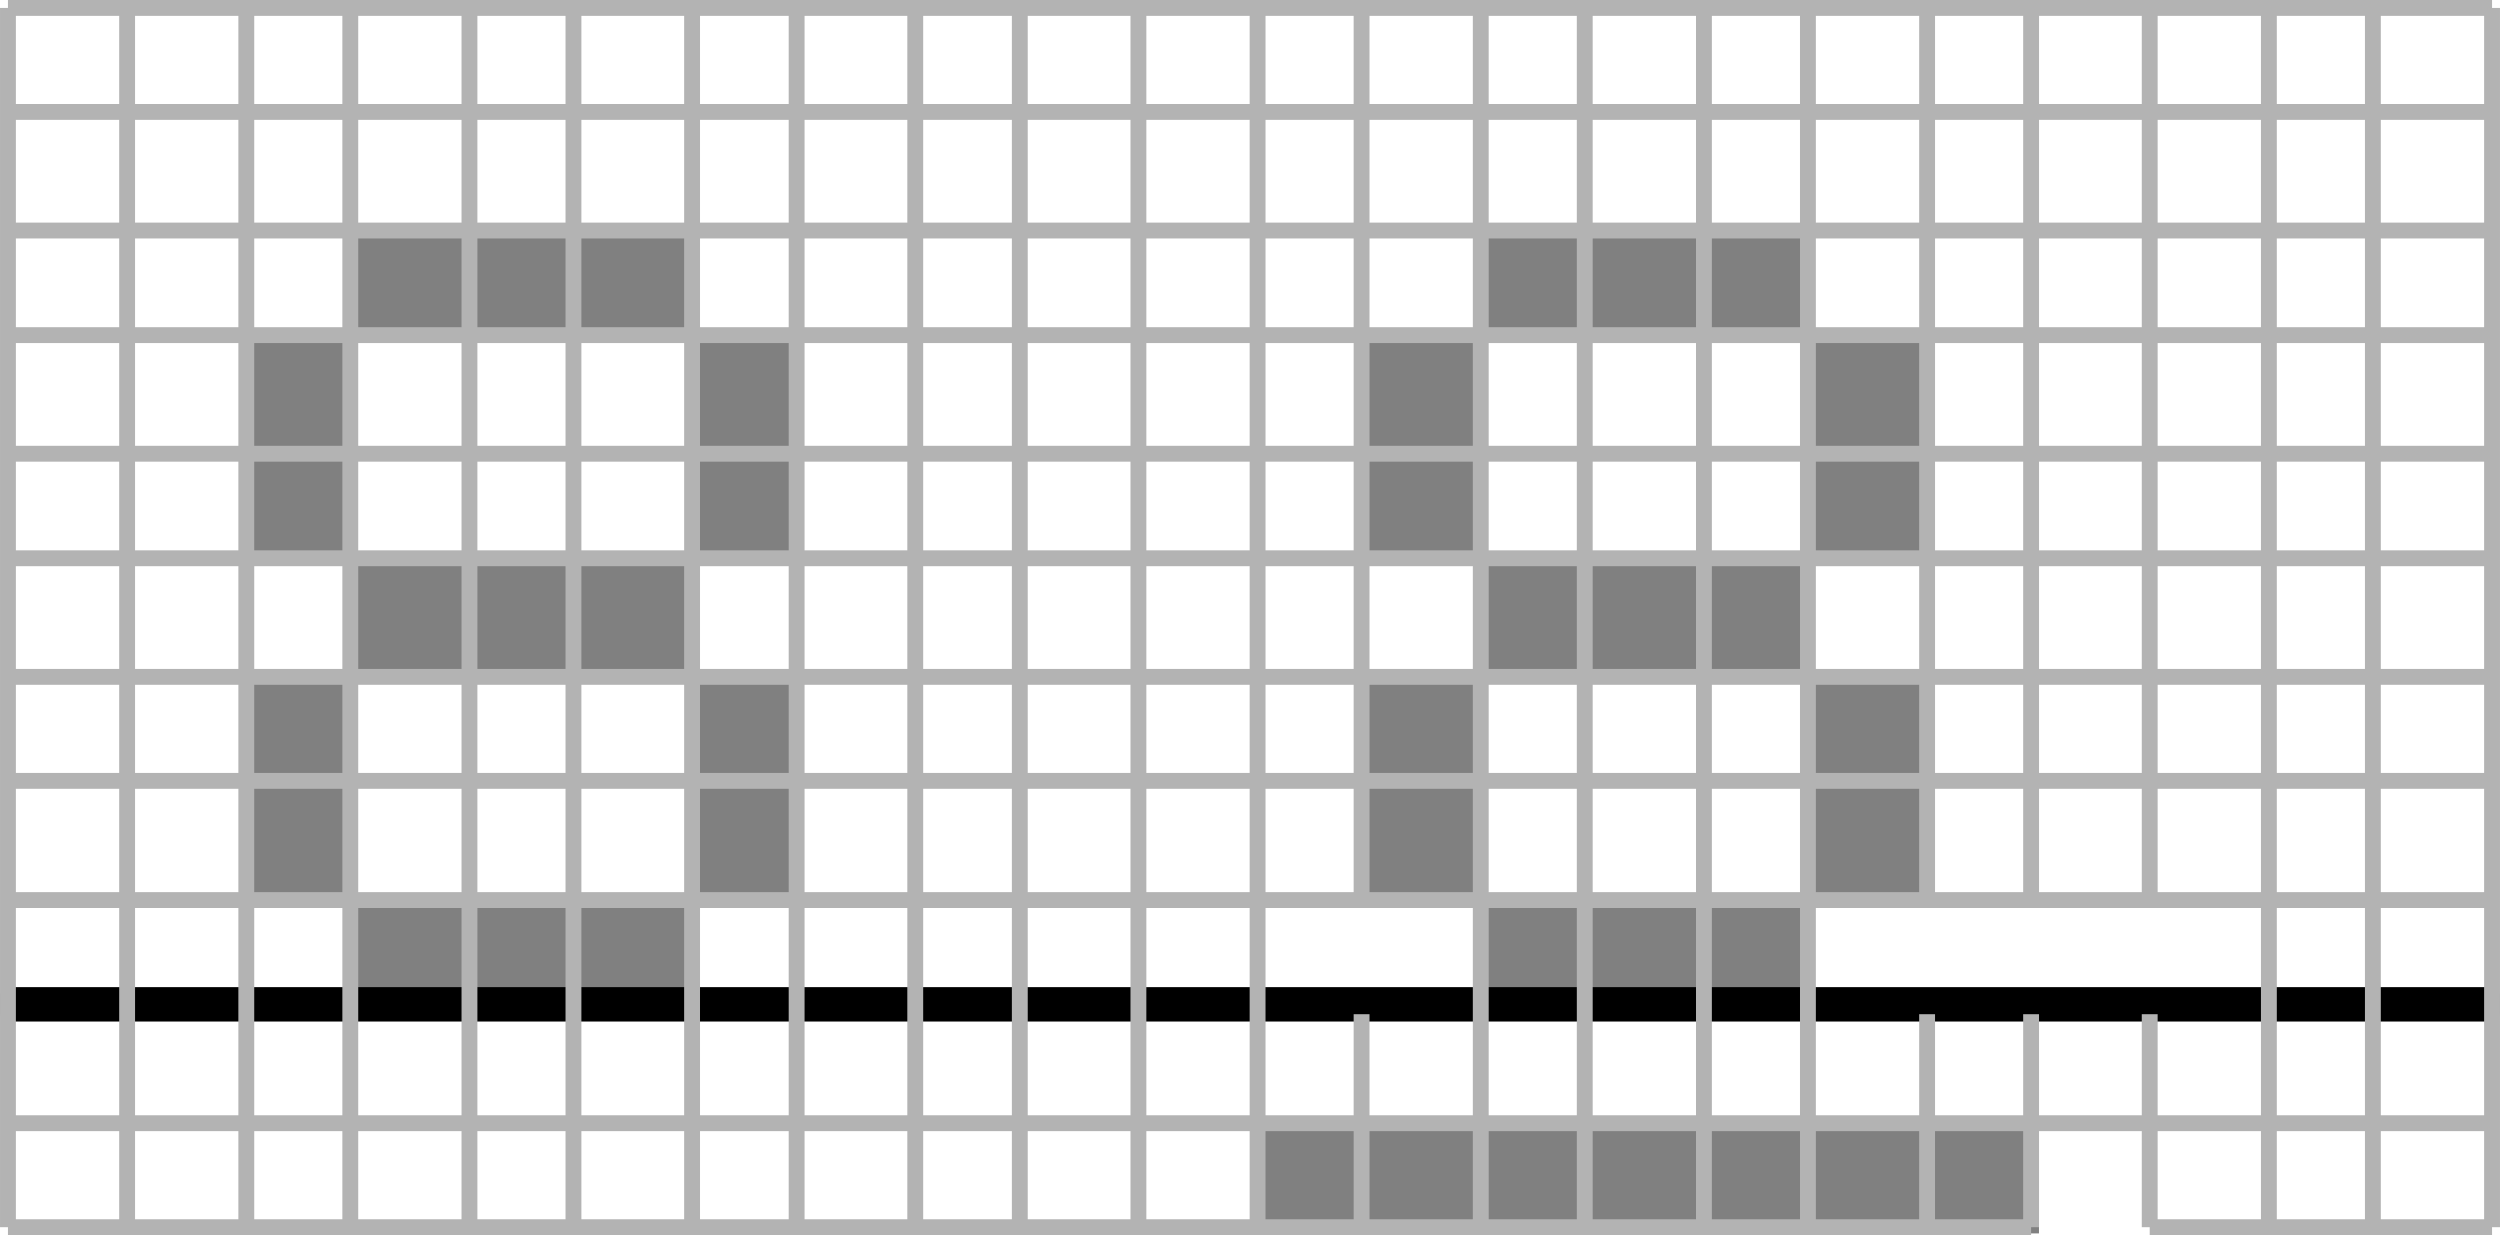 <?xml version="1.0" encoding="UTF-8" standalone="no"?>
<!--
	SVG

	Copyright 2018 IS2T. All rights reserved.
	IS2T PROPRIETARY/CONFIDENTIAL. Use is subject to license terms.
-->
<svg
   xmlns:dc="http://purl.org/dc/elements/1.1/"
   xmlns:cc="http://creativecommons.org/ns#"
   xmlns:rdf="http://www.w3.org/1999/02/22-rdf-syntax-ns#"
   xmlns:svg="http://www.w3.org/2000/svg"
   xmlns="http://www.w3.org/2000/svg"
   xmlns:sodipodi="http://sodipodi.sourceforge.net/DTD/sodipodi-0.dtd"
   xmlns:inkscape="http://www.inkscape.org/namespaces/inkscape"
   version="1.2"
   width="157.58"
   height="77.855"
   viewBox="0 0 4447.25 2197.25"
   preserveAspectRatio="xMidYMid"
   xml:space="preserve"
   id="svg3356"
   inkscape:version="0.48.4 r9939"
   sodipodi:docname="font-filter-underline.svg"
   style="fill-rule:evenodd;stroke-width:28.222;stroke-linejoin:round"><defs
   id="defs3477" /><sodipodi:namedview
   pagecolor="#ffffff"
   bordercolor="#666666"
   borderopacity="1"
   objecttolerance="10"
   gridtolerance="10"
   guidetolerance="10"
   inkscape:pageopacity="0"
   inkscape:pageshadow="2"
   inkscape:window-width="640"
   inkscape:window-height="480"
   id="namedview3475"
   showgrid="false"
   fit-margin-top="0"
   fit-margin-left="0"
   fit-margin-right="0"
   fit-margin-bottom="0"
   inkscape:zoom="0.22425739"
   inkscape:cx="74.484743"
   inkscape:cy="41.56742"
   inkscape:window-x="616"
   inkscape:window-y="495"
   inkscape:window-maximized="0"
   inkscape:current-layer="svg3356" />
 <g
   visibility="visible"
   id="MasterSlide_1_Default"
   style="visibility:visible"
   transform="translate(-8397.875,-13825.875)">
  <desc
   id="desc3359">Master slide
  </desc>
  <rect
   x="0"
   y="0"
   width="21000"
   height="29700"
   id="rect3361"
   style="fill:none;stroke:none" />
 </g>
 <g
   visibility="visible"
   id="Slide_1_page1"
   style="visibility:visible"
   transform="translate(-8397.875,-13825.875)">
  <g
   id="Drawing_1">
   <rect
   x="9024"
   y="14228"
   width="601"
   height="200"
   id="rect3365"
   style="fill:#808080;stroke:none" />
   <rect
   x="11024"
   y="14228"
   width="601"
   height="200"
   id="rect3367"
   style="fill:#808080;stroke:none" />
   <rect
   x="8824"
   y="14427"
   width="201"
   height="399"
   id="rect3369"
   style="fill:#808080;stroke:none" />
   <rect
   x="9624"
   y="14427"
   width="201"
   height="399"
   id="rect3371"
   style="fill:#808080;stroke:none" />
   <rect
   x="10824"
   y="14427"
   width="201"
   height="399"
   id="rect3373"
   style="fill:#808080;stroke:none" />
   <rect
   x="11624"
   y="14427"
   width="201"
   height="399"
   id="rect3375"
   style="fill:#808080;stroke:none" />
   <rect
   x="9024"
   y="14825"
   width="601"
   height="200"
   id="rect3377"
   style="fill:#808080;stroke:none" />
   <rect
   x="11024"
   y="14825"
   width="601"
   height="200"
   id="rect3379"
   style="fill:#808080;stroke:none" />
   <rect
   x="8824"
   y="15024"
   width="201"
   height="399"
   id="rect3381"
   style="fill:#808080;stroke:none" />
   <rect
   x="9624"
   y="15024"
   width="201"
   height="399"
   id="rect3383"
   style="fill:#808080;stroke:none" />
   <rect
   x="10824"
   y="15024"
   width="201"
   height="399"
   id="rect3385"
   style="fill:#808080;stroke:none" />
   <rect
   x="11624"
   y="15024"
   width="201"
   height="399"
   id="rect3387"
   style="fill:#808080;stroke:none" />
   <rect
   x="9024"
   y="15422"
   width="601"
   height="200"
   id="rect3389"
   style="fill:#808080;stroke:none" />
   <rect
   x="11024"
   y="15422"
   width="601"
   height="200"
   id="rect3391"
   style="fill:#808080;stroke:none" />
   <rect
   x="10624"
   y="15820"
   width="1401"
   height="200"
   id="rect3393"
   style="fill:#808080;stroke:none" />
   <line
   x1="8412"
   y1="13840"
   x2="12831"
   y2="13840"
   id="line3395"
   style="fill:#b3b3b3;stroke:#b3b3b3" />
   <line
   x1="8413"
   y1="14025"
   x2="12830"
   y2="14025"
   id="line3397"
   style="fill:#b3b3b3;stroke:#b3b3b3" />
   <line
   x1="8413"
   y1="14236"
   x2="12830"
   y2="14236"
   id="line3399"
   style="fill:#b3b3b3;stroke:#b3b3b3" />
   <line
   x1="8413"
   y1="14422"
   x2="12830"
   y2="14422"
   id="line3401"
   style="fill:#b3b3b3;stroke:#b3b3b3" />
   <line
   x1="8413"
   y1="14633"
   x2="12830"
   y2="14633"
   id="line3403"
   style="fill:#b3b3b3;stroke:#b3b3b3" />
   <line
   x1="8413"
   y1="14819"
   x2="12830"
   y2="14819"
   id="line3405"
   style="fill:#b3b3b3;stroke:#b3b3b3" />
   <line
   x1="8413"
   y1="15030"
   x2="12830"
   y2="15030"
   id="line3407"
   style="fill:#b3b3b3;stroke:#b3b3b3" />
   <line
   x1="8413"
   y1="15215"
   x2="12830"
   y2="15215"
   id="line3409"
   style="fill:#b3b3b3;stroke:#b3b3b3" />
   <line
   x1="8413"
   y1="15427"
   x2="12830"
   y2="15427"
   id="line3411"
   style="fill:#b3b3b3;stroke:#b3b3b3" />
   <path
   d="m 8413,15596 4417,0 0,33 -4417,0 z"
   id="path3413"
   inkscape:connector-curvature="0"
   style="fill:#000000;stroke:#000000" />
   <line
   x1="8413"
   y1="15824"
   x2="12830"
   y2="15824"
   id="line3415"
   style="fill:#b3b3b3;stroke:#b3b3b3" />
   <line
   x1="8412"
   y1="16009"
   x2="12011"
   y2="16009"
   id="line3417"
   style="fill:#b3b3b3;stroke:#b3b3b3" />
   <line
   x1="12222"
   y1="16009"
   x2="12831"
   y2="16009"
   id="line3419"
   style="fill:#b3b3b3;stroke:#b3b3b3" />
   <line
   x1="8412"
   y1="13840"
   x2="8412"
   y2="16009"
   id="line3421"
   style="fill:#b3b3b3;stroke:#b3b3b3" />
   <line
   x1="8624"
   y1="13841"
   x2="8624"
   y2="16008"
   id="line3423"
   style="fill:#b3b3b3;stroke:#b3b3b3" />
   <line
   x1="8836"
   y1="13841"
   x2="8836"
   y2="16008"
   id="line3425"
   style="fill:#b3b3b3;stroke:#b3b3b3" />
   <line
   x1="9021"
   y1="13841"
   x2="9021"
   y2="16008"
   id="line3427"
   style="fill:#b3b3b3;stroke:#b3b3b3" />
   <line
   x1="9233"
   y1="13841"
   x2="9233"
   y2="16008"
   id="line3429"
   style="fill:#b3b3b3;stroke:#b3b3b3" />
   <line
   x1="9418"
   y1="13841"
   x2="9418"
   y2="16008"
   id="line3431"
   style="fill:#b3b3b3;stroke:#b3b3b3" />
   <line
   x1="9629"
   y1="13841"
   x2="9629"
   y2="16008"
   id="line3433"
   style="fill:#b3b3b3;stroke:#b3b3b3" />
   <line
   x1="9815"
   y1="13841"
   x2="9815"
   y2="16008"
   id="line3435"
   style="fill:#b3b3b3;stroke:#b3b3b3" />
   <line
   x1="10026"
   y1="13841"
   x2="10026"
   y2="16008"
   id="line3437"
   style="fill:#b3b3b3;stroke:#b3b3b3" />
   <line
   x1="10212"
   y1="13841"
   x2="10212"
   y2="16008"
   id="line3439"
   style="fill:#b3b3b3;stroke:#b3b3b3" />
   <line
   x1="10423"
   y1="13841"
   x2="10423"
   y2="16008"
   id="line3441"
   style="fill:#b3b3b3;stroke:#b3b3b3" />
   <line
   x1="10635"
   y1="13841"
   x2="10635"
   y2="16008"
   id="line3443"
   style="fill:#b3b3b3;stroke:#b3b3b3" />
   <line
   x1="10820"
   y1="13841"
   x2="10820"
   y2="15426"
   id="line3445"
   style="fill:#b3b3b3;stroke:#b3b3b3" />
   <line
   x1="10820"
   y1="15630"
   x2="10820"
   y2="16008"
   id="line3447"
   style="fill:#b3b3b3;stroke:#b3b3b3" />
   <line
   x1="11032"
   y1="13841"
   x2="11032"
   y2="16008"
   id="line3449"
   style="fill:#b3b3b3;stroke:#b3b3b3" />
   <line
   x1="11217"
   y1="13841"
   x2="11217"
   y2="16008"
   id="line3451"
   style="fill:#b3b3b3;stroke:#b3b3b3" />
   <line
   x1="11429"
   y1="13841"
   x2="11429"
   y2="16008"
   id="line3453"
   style="fill:#b3b3b3;stroke:#b3b3b3" />
   <line
   x1="11614"
   y1="13841"
   x2="11614"
   y2="16008"
   id="line3455"
   style="fill:#b3b3b3;stroke:#b3b3b3" />
   <line
   x1="11826"
   y1="13841"
   x2="11826"
   y2="15426"
   id="line3457"
   style="fill:#b3b3b3;stroke:#b3b3b3" />
   <line
   x1="11826"
   y1="15630"
   x2="11826"
   y2="16008"
   id="line3459"
   style="fill:#b3b3b3;stroke:#b3b3b3" />
   <line
   x1="12011"
   y1="13841"
   x2="12011"
   y2="15426"
   id="line3461"
   style="fill:#b3b3b3;stroke:#b3b3b3" />
   <line
   x1="12011"
   y1="15630"
   x2="12011"
   y2="16009"
   id="line3463"
   style="fill:#b3b3b3;stroke:#b3b3b3" />
   <line
   x1="12222"
   y1="13841"
   x2="12222"
   y2="15426"
   id="line3465"
   style="fill:#b3b3b3;stroke:#b3b3b3" />
   <line
   x1="12222"
   y1="15630"
   x2="12222"
   y2="16009"
   id="line3467"
   style="fill:#b3b3b3;stroke:#b3b3b3" />
   <line
   x1="12434"
   y1="13841"
   x2="12434"
   y2="16008"
   id="line3469"
   style="fill:#b3b3b3;stroke:#b3b3b3" />
   <line
   x1="12619"
   y1="13841"
   x2="12619"
   y2="16008"
   id="line3471"
   style="fill:#b3b3b3;stroke:#b3b3b3" />
   <line
   x1="12831"
   y1="13840"
   x2="12831"
   y2="16009"
   id="line3473"
   style="fill:#b3b3b3;stroke:#b3b3b3" />
  </g>
 </g>
</svg>
